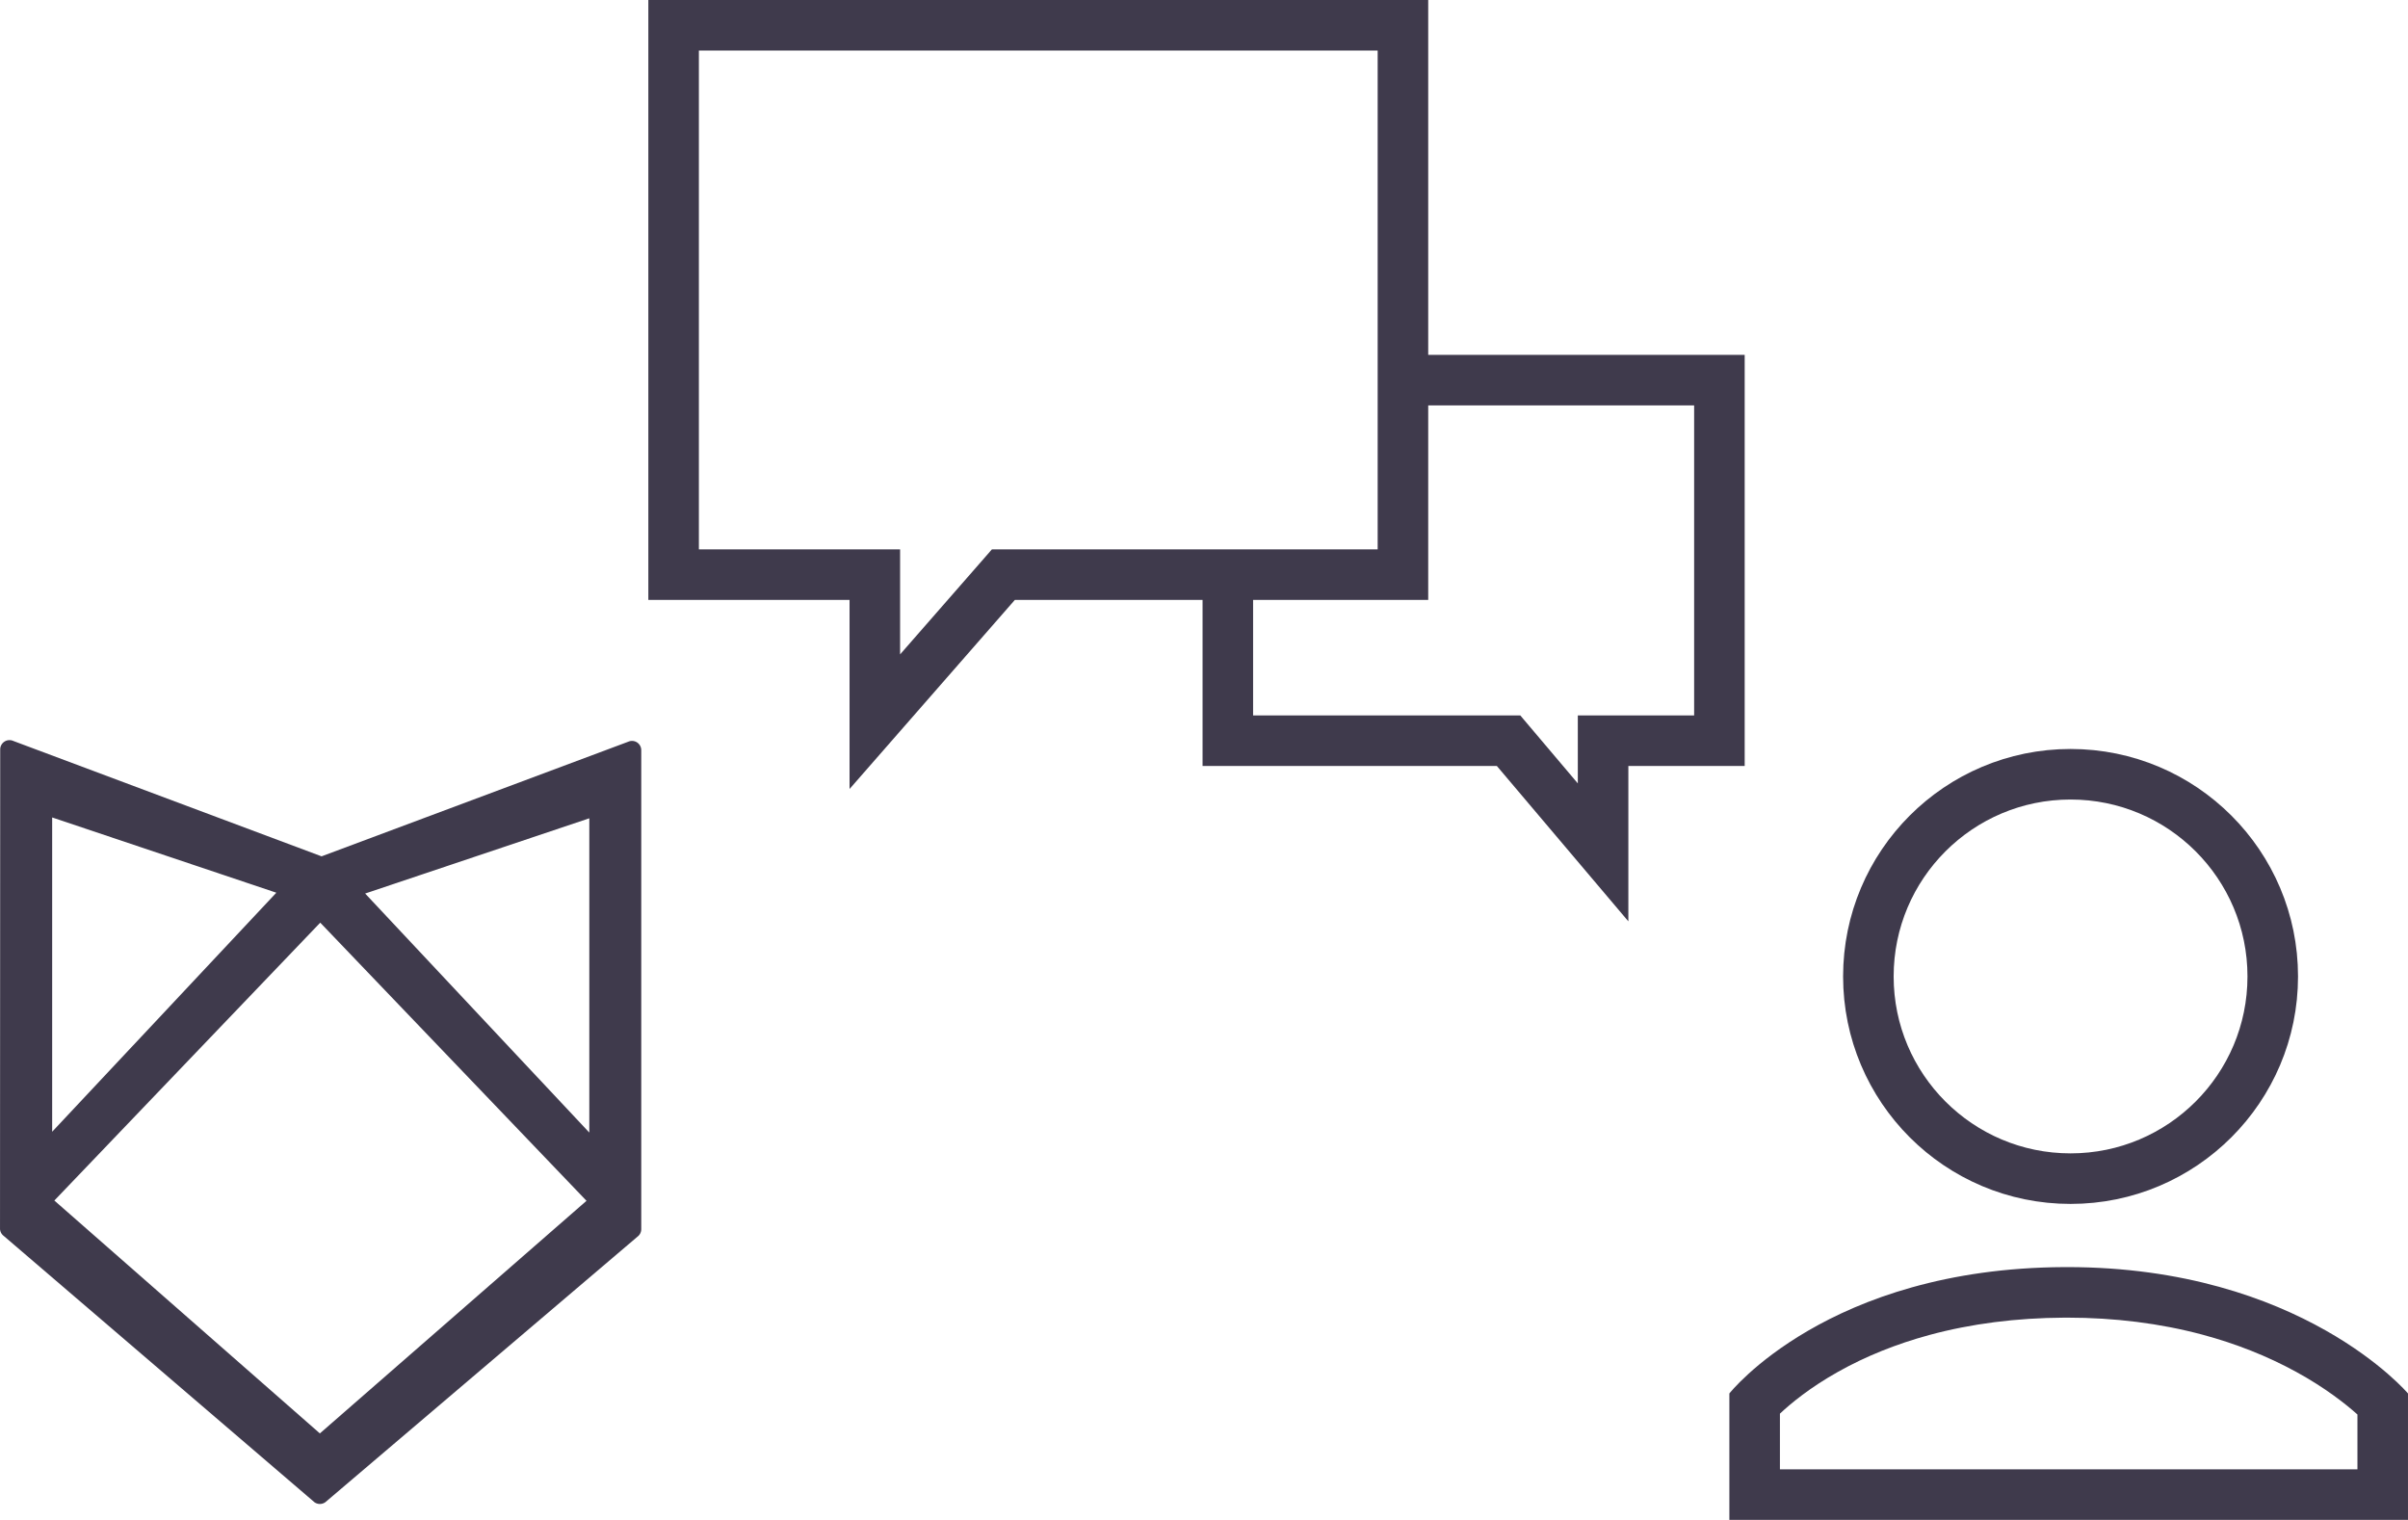 <svg xmlns="http://www.w3.org/2000/svg" width="190.556" height="120.267" viewBox="0 0 190.556 120.267">
            <g id="Group_1110" data-name="Group 1110" transform="translate(-598.147 -514.733)">
              <path id="Path_1907" data-name="Path 1907" d="M73.771,25.116a.728.728,0,0,0-.688-.058L48.805,34.131,24.41,25a.735.735,0,0,0-1.036.67l-.015,37.91a.727.727,0,0,0,.29.584l24.59,21.074a.735.735,0,0,0,.876-.009l24.688-21a.738.738,0,0,0,.3-.6V25.733A.734.734,0,0,0,73.771,25.116ZM27.486,55.924V31.053l17.74,5.956Zm42.285,5.465-21.1,18.406L27.659,61.367,48.7,39.379Zm.222-30.269V55.99L52.253,37.074Z" transform="translate(574.789 548.365)" fill="#3F3A4C"></path>
              <g id="Group_1109" data-name="Group 1109" transform="translate(18 4)">
                <g id="Ellipse_28" data-name="Ellipse 28" transform="translate(726 570)" fill="none" stroke="#3F3A4C" stroke-width="4">
                  <circle cx="18" cy="18" r="18" stroke="none"></circle>
                  <circle cx="18" cy="18" r="16" fill="none"></circle>
                </g>
                <g id="Path_1908" data-name="Path 1908" transform="translate(717 611)" fill="none">
                  <path d="M0,10S7.783.088,26.486,0,53.7,10,53.7,10V20H0Z" stroke="none"></path>
                  <path d="M 49.702 16 L 49.702 11.663 C 48.771 10.831 47.161 9.554 44.855 8.291 C 42.584 7.047 40.087 6.056 37.432 5.345 C 34.097 4.452 30.496 3.999 26.728 3.999 C 26.655 3.999 26.579 4 26.505 4 C 22.712 4.018 19.121 4.479 15.832 5.37 C 13.223 6.077 10.793 7.056 8.61 8.28 C 6.385 9.527 4.866 10.783 4 11.597 L 4 16 L 49.702 16 M 53.702 20 L -3.559027845767559e-06 20 L -3.559027845767559e-06 10 C -3.559027845767559e-06 10 7.783 0.088 26.486 -1.019965225168562e-06 C 26.566 -0 26.649 -0.001 26.728 -0.001 C 45.265 -0.001 53.702 10 53.702 10 L 53.702 20 Z" stroke="none" fill="#3F3A4C"></path>
                </g>
              </g>
              <g id="Path_1909" data-name="Path 1909" transform="translate(649.453 514.733)" fill="none">
                <path d="M61.715,0H0V47.473H15.923V62.434L29,47.473H61.715Z" stroke="none"></path>
                <path d="M 4 4 L 4 43.473 L 15.923 43.473 L 19.923 43.473 L 19.923 47.473 L 19.923 51.782 L 25.992 44.841 L 27.187 43.473 L 29.003 43.473 L 57.715 43.473 L 57.715 4 L 4 4 M -7.62939453125e-06 0 L 61.715 0 L 61.715 47.473 L 29.003 47.473 L 15.923 62.434 L 15.923 47.473 L -7.62939453125e-06 47.473 L -7.62939453125e-06 0 Z" stroke="none" fill="#3F3A4C"></path>
              </g>
              <path id="Path_1910" data-name="Path 1910" d="M8364.311,1505.321v13.024h22.216l7.48,8.837v-8.837h9.205v-28.532H8379.4" transform="translate(-7669 -945)" fill="none" stroke="#3F3A4C" stroke-width="4"></path>
            </g>
          </svg>